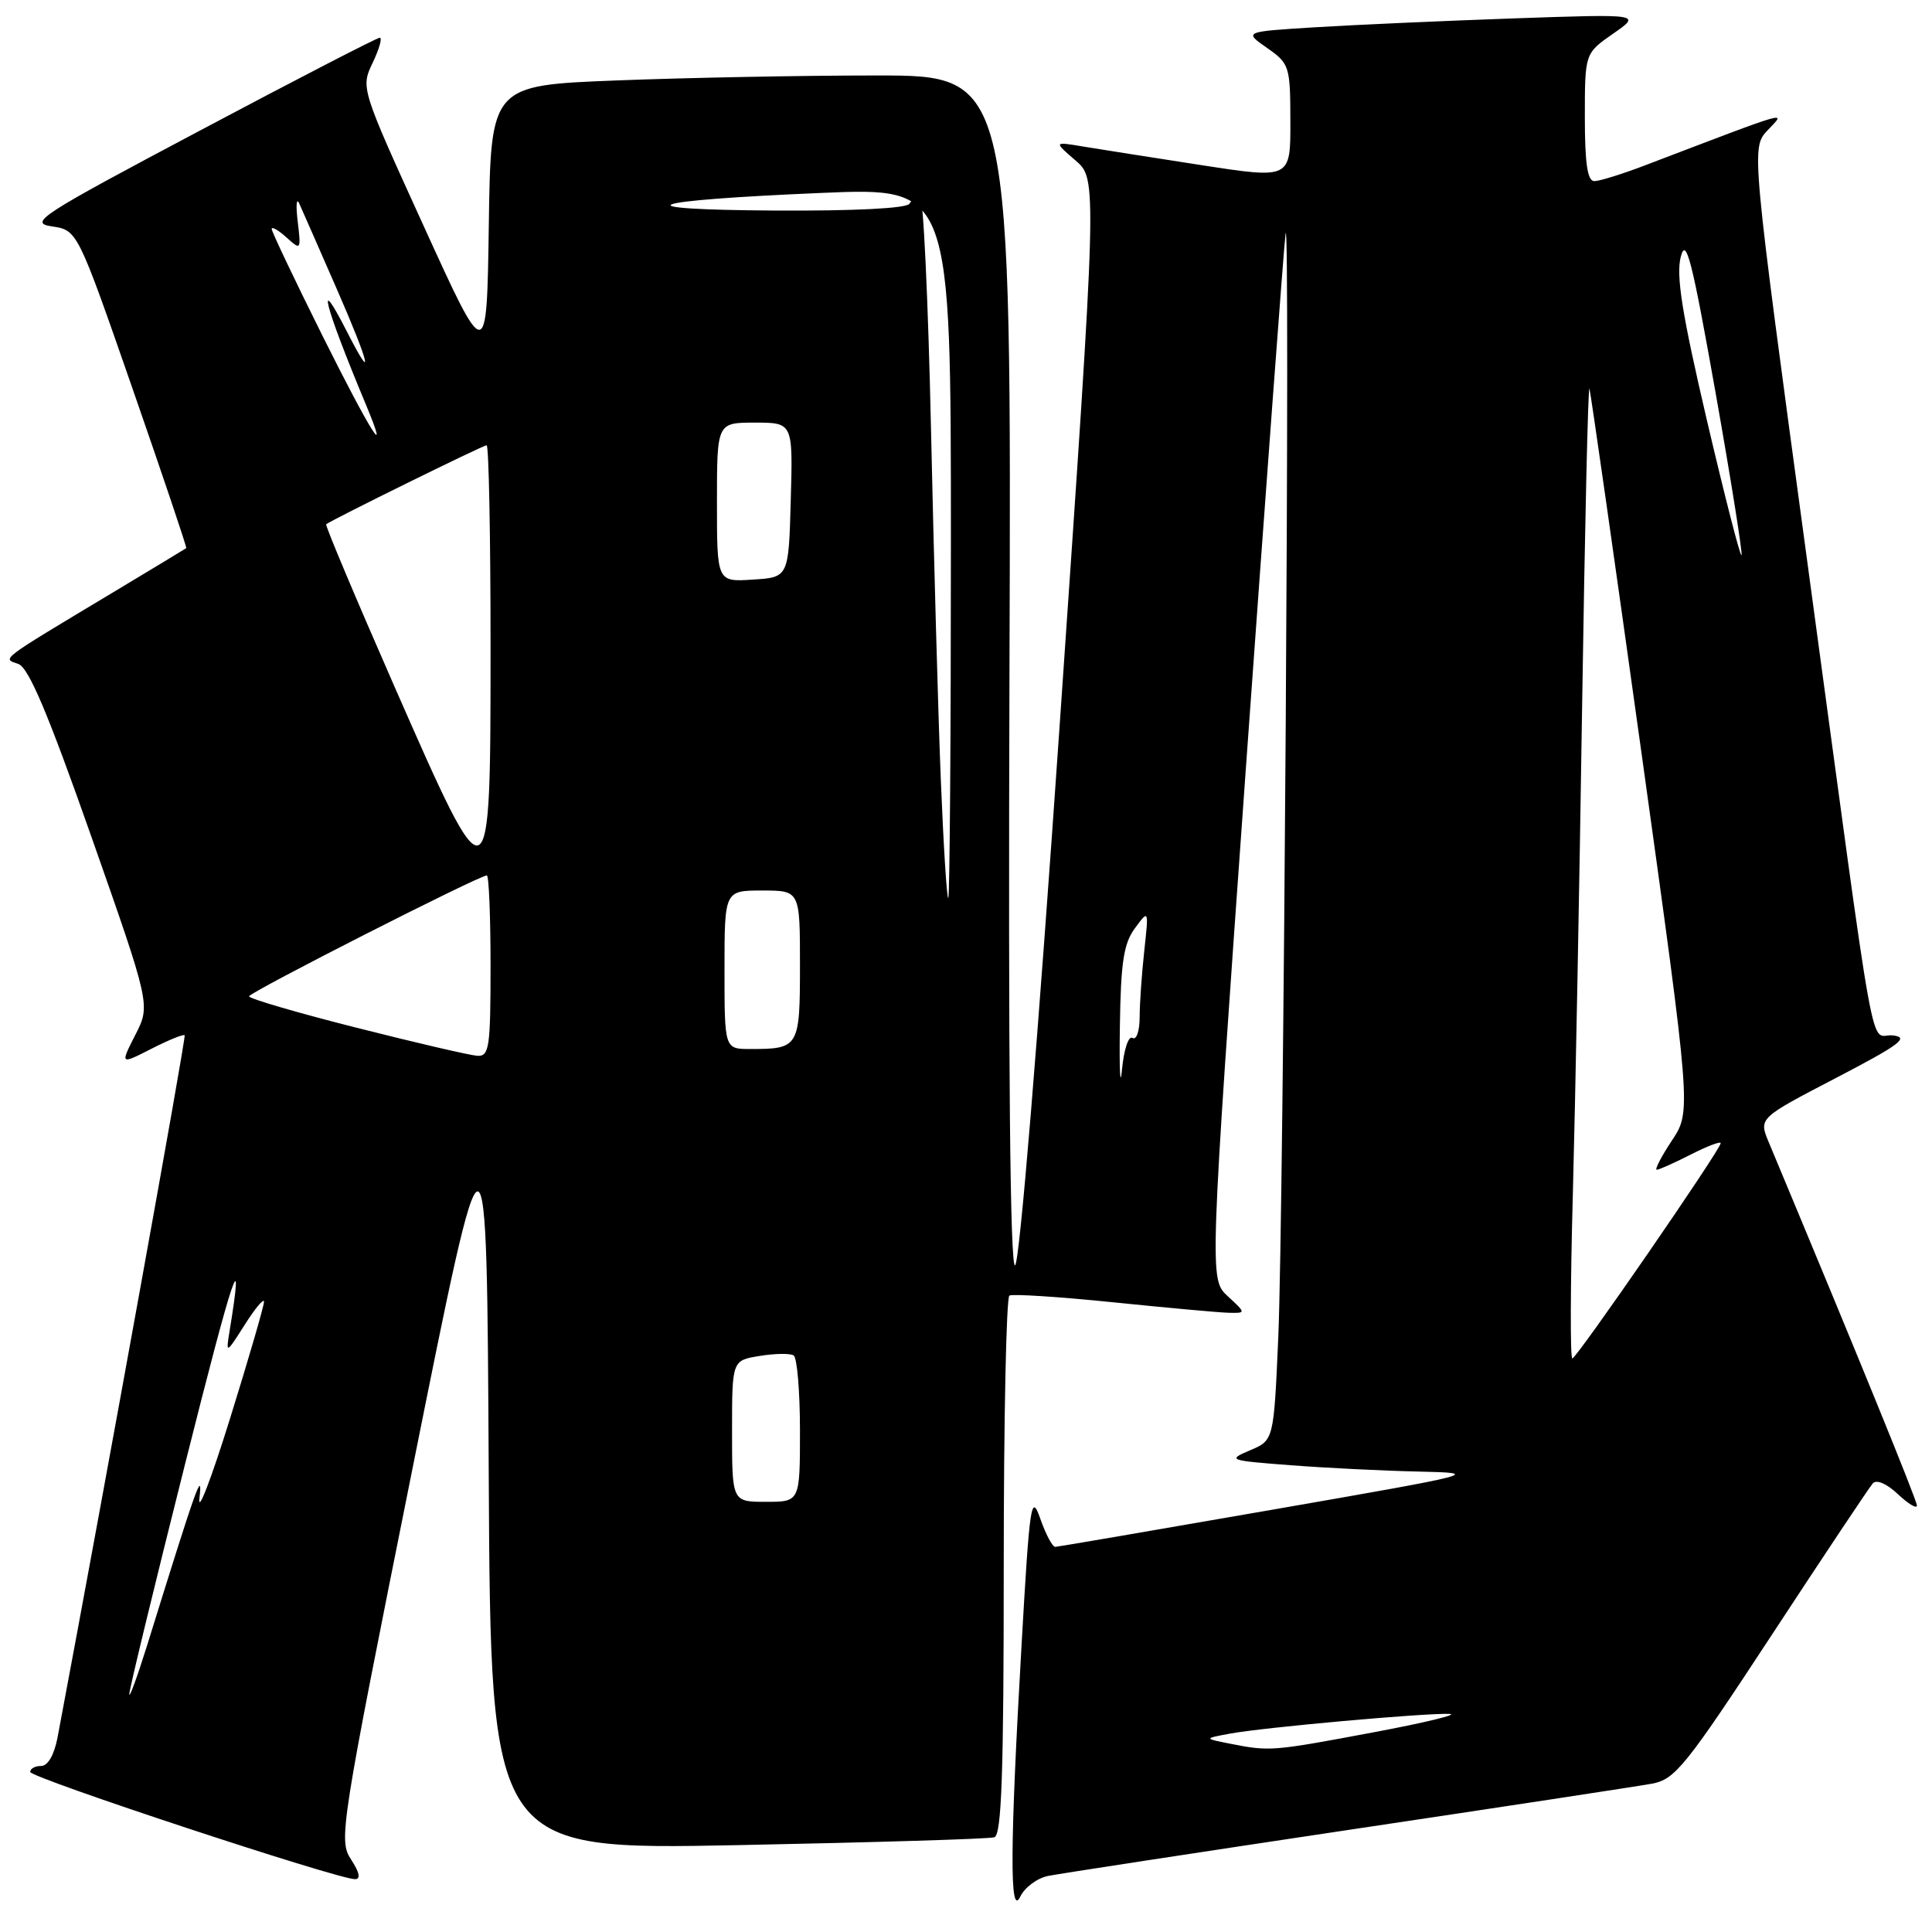 <?xml version="1.0" encoding="UTF-8" standalone="no"?>
<!DOCTYPE svg PUBLIC "-//W3C//DTD SVG 1.1//EN" "http://www.w3.org/Graphics/SVG/1.1/DTD/svg11.dtd" >
<svg xmlns="http://www.w3.org/2000/svg" xmlns:xlink="http://www.w3.org/1999/xlink" version="1.1" viewBox="0 0 256 256">
 <g >
 <path fill="currentColor"
d=" M 138.88 248.57 C 140.32 248.28 158.15 245.55 178.50 242.50 C 198.85 239.46 217.02 236.69 218.87 236.35 C 221.95 235.79 223.32 234.09 234.78 216.62 C 241.68 206.10 247.69 197.08 248.15 196.56 C 248.64 196.00 249.99 196.58 251.49 197.99 C 252.87 199.29 254.00 199.96 254.00 199.49 C 254.00 198.80 246.23 179.75 234.36 151.33 C 233.04 148.16 233.04 148.16 243.27 142.84 C 251.75 138.42 253.04 137.46 250.83 137.20 C 247.61 136.82 248.93 144.11 239.49 74.54 C 232.04 19.59 232.04 19.59 234.22 17.26 C 236.64 14.69 237.80 14.35 218.00 21.90 C 214.97 23.06 211.94 24.00 211.25 24.00 C 210.35 24.00 210.00 21.64 210.00 15.54 C 210.00 7.07 210.00 7.07 213.75 4.46 C 217.50 1.85 217.50 1.85 200.50 2.44 C 191.15 2.77 179.29 3.30 174.16 3.62 C 164.81 4.20 164.81 4.20 167.89 6.35 C 170.86 8.43 170.97 8.75 170.98 16.10 C 171.00 23.70 171.00 23.70 159.25 21.89 C 152.79 20.89 145.72 19.78 143.55 19.42 C 139.61 18.76 139.61 18.76 142.50 21.25 C 145.40 23.74 145.40 23.74 140.45 95.54 C 137.53 137.89 135.09 167.47 134.50 167.67 C 133.84 167.89 133.59 141.24 133.76 89.00 C 134.02 10.00 134.02 10.00 116.17 10.00 C 106.35 10.00 90.83 10.30 81.68 10.66 C 65.04 11.31 65.04 11.31 64.77 29.81 C 64.50 48.30 64.50 48.30 56.15 29.97 C 47.80 11.65 47.80 11.64 49.38 8.32 C 50.25 6.49 50.68 5.00 50.32 5.00 C 49.96 5.00 39.28 10.51 26.59 17.25 C 5.22 28.58 3.75 29.53 6.88 30.00 C 10.26 30.50 10.26 30.50 17.56 51.49 C 21.57 63.03 24.78 72.55 24.68 72.63 C 24.58 72.71 20.23 75.34 15.00 78.48 C -0.34 87.69 0.28 87.22 2.43 87.98 C 3.80 88.46 6.37 94.55 12.12 110.90 C 19.95 133.18 19.95 133.18 17.93 137.13 C 15.92 141.08 15.92 141.08 20.06 138.97 C 22.33 137.81 24.32 137.00 24.47 137.18 C 24.67 137.42 14.18 195.39 7.62 230.25 C 7.18 232.54 6.34 234.00 5.45 234.00 C 4.65 234.00 4.00 234.35 4.00 234.79 C 4.00 235.56 44.71 249.00 47.04 249.00 C 47.82 249.00 47.64 248.10 46.51 246.38 C 44.85 243.83 45.08 242.33 54.65 194.63 C 64.50 145.50 64.50 145.50 64.76 195.32 C 65.02 245.13 65.02 245.13 97.76 244.49 C 115.77 244.13 131.06 243.67 131.75 243.45 C 132.72 243.15 133.00 235.09 133.00 207.59 C 133.00 188.08 133.34 171.92 133.75 171.67 C 134.16 171.43 140.35 171.83 147.50 172.56 C 154.65 173.29 161.54 173.92 162.81 173.95 C 165.11 174.00 165.11 174.00 162.68 171.75 C 160.25 169.50 160.25 169.50 165.07 102.00 C 167.73 64.88 170.10 32.92 170.34 31.00 C 170.98 25.99 170.09 160.78 169.38 177.17 C 168.78 190.85 168.78 190.85 165.64 192.17 C 162.61 193.46 162.79 193.52 171.00 194.15 C 175.68 194.51 183.32 194.89 188.00 194.99 C 196.36 195.18 196.04 195.27 168.50 200.06 C 153.10 202.74 140.20 204.95 139.83 204.97 C 139.46 204.99 138.57 203.31 137.85 201.25 C 136.64 197.79 136.44 199.07 135.36 218.00 C 133.82 244.82 133.77 254.26 135.20 251.30 C 135.78 250.09 137.44 248.86 138.88 248.57 Z  M 163.00 231.05 C 159.50 230.36 159.50 230.36 163.00 229.71 C 167.43 228.89 188.80 226.97 192.05 227.10 C 193.40 227.15 188.88 228.25 182.00 229.54 C 168.56 232.06 168.27 232.09 163.00 231.05 Z  M 17.13 224.50 C 17.11 223.95 20.44 210.22 24.52 194.00 C 30.94 168.46 32.45 163.96 30.40 176.50 C 29.92 179.42 29.98 179.40 32.45 175.50 C 33.85 173.30 34.99 171.95 34.98 172.50 C 34.98 173.05 32.95 180.03 30.47 188.00 C 27.99 195.97 26.17 200.70 26.43 198.50 C 26.88 194.54 26.10 196.75 19.50 218.00 C 18.21 222.12 17.15 225.05 17.13 224.50 Z  M 97.00 189.63 C 97.00 180.26 97.00 180.26 100.66 179.67 C 102.67 179.34 104.69 179.31 105.16 179.60 C 105.62 179.88 106.00 184.37 106.00 189.56 C 106.00 199.00 106.00 199.00 101.50 199.00 C 97.00 199.00 97.00 199.00 97.00 189.63 Z  M 208.41 158.25 C 208.73 146.29 209.29 117.15 209.64 93.50 C 210.00 69.85 210.43 50.95 210.61 51.50 C 210.78 52.05 213.89 73.82 217.52 99.87 C 224.11 147.24 224.11 147.24 221.54 151.12 C 220.13 153.25 219.22 155.00 219.53 155.00 C 219.83 155.00 221.86 154.09 224.04 152.98 C 226.22 151.87 228.00 151.19 228.00 151.48 C 228.00 152.31 208.91 180.00 208.34 180.00 C 208.05 180.00 208.08 170.21 208.41 158.25 Z  M 148.39 136.00 C 148.51 127.53 148.89 125.02 150.38 123.00 C 152.22 120.50 152.22 120.50 151.62 126.00 C 151.29 129.03 151.01 132.99 151.01 134.81 C 151.00 136.63 150.58 137.86 150.06 137.53 C 149.53 137.21 148.92 139.08 148.67 141.73 C 148.43 144.35 148.30 141.78 148.39 136.00 Z  M 47.25 136.18 C 39.41 134.20 33.00 132.32 33.00 132.02 C 33.00 131.50 63.48 116.00 64.51 116.00 C 64.78 116.00 65.00 121.40 65.00 128.00 C 65.00 138.80 64.83 139.99 63.25 139.90 C 62.29 139.84 55.09 138.17 47.25 136.18 Z  M 96.00 128.50 C 96.00 118.00 96.00 118.00 101.00 118.00 C 106.00 118.00 106.00 118.00 106.00 127.89 C 106.00 138.79 105.87 139.00 99.42 139.00 C 96.00 139.00 96.00 139.00 96.00 128.50 Z  M 124.66 103.25 C 124.31 94.59 123.73 73.66 123.36 56.75 C 122.99 39.84 122.34 26.00 121.91 26.00 C 121.47 26.00 120.84 26.45 120.50 27.00 C 120.12 27.61 113.19 27.96 102.69 27.90 C 81.85 27.77 85.06 26.57 108.92 25.56 C 126.00 24.84 126.00 24.84 126.00 71.92 C 126.00 97.81 125.84 119.00 125.65 119.00 C 125.45 119.00 125.01 111.91 124.66 103.25 Z  M 52.22 90.86 C 47.12 79.23 43.07 69.61 43.22 69.47 C 43.83 68.94 64.00 59.00 64.48 59.00 C 64.77 59.00 65.00 70.92 65.00 85.50 C 65.00 119.92 64.98 119.93 52.22 90.86 Z  M 95.00 66.55 C 95.00 56.00 95.00 56.00 100.03 56.00 C 105.07 56.00 105.07 56.00 104.78 66.25 C 104.50 76.50 104.50 76.50 99.75 76.80 C 95.00 77.11 95.00 77.11 95.00 66.55 Z  M 226.15 55.59 C 222.88 41.59 222.07 36.51 222.71 34.03 C 223.41 31.33 224.18 34.35 227.32 52.02 C 229.39 63.70 230.93 73.40 230.76 73.57 C 230.58 73.75 228.51 65.66 226.15 55.59 Z  M 42.71 44.45 C 39.02 37.04 36.00 30.69 36.00 30.34 C 36.00 29.98 36.88 30.49 37.96 31.46 C 39.87 33.19 39.90 33.15 39.45 29.36 C 39.19 27.24 39.28 26.15 39.64 26.94 C 40.00 27.74 42.23 32.80 44.58 38.19 C 48.95 48.17 49.70 51.25 46.00 44.00 C 41.74 35.64 42.97 40.41 48.48 53.60 C 51.80 61.56 49.11 57.28 42.71 44.45 Z "/>
</g>
</svg>